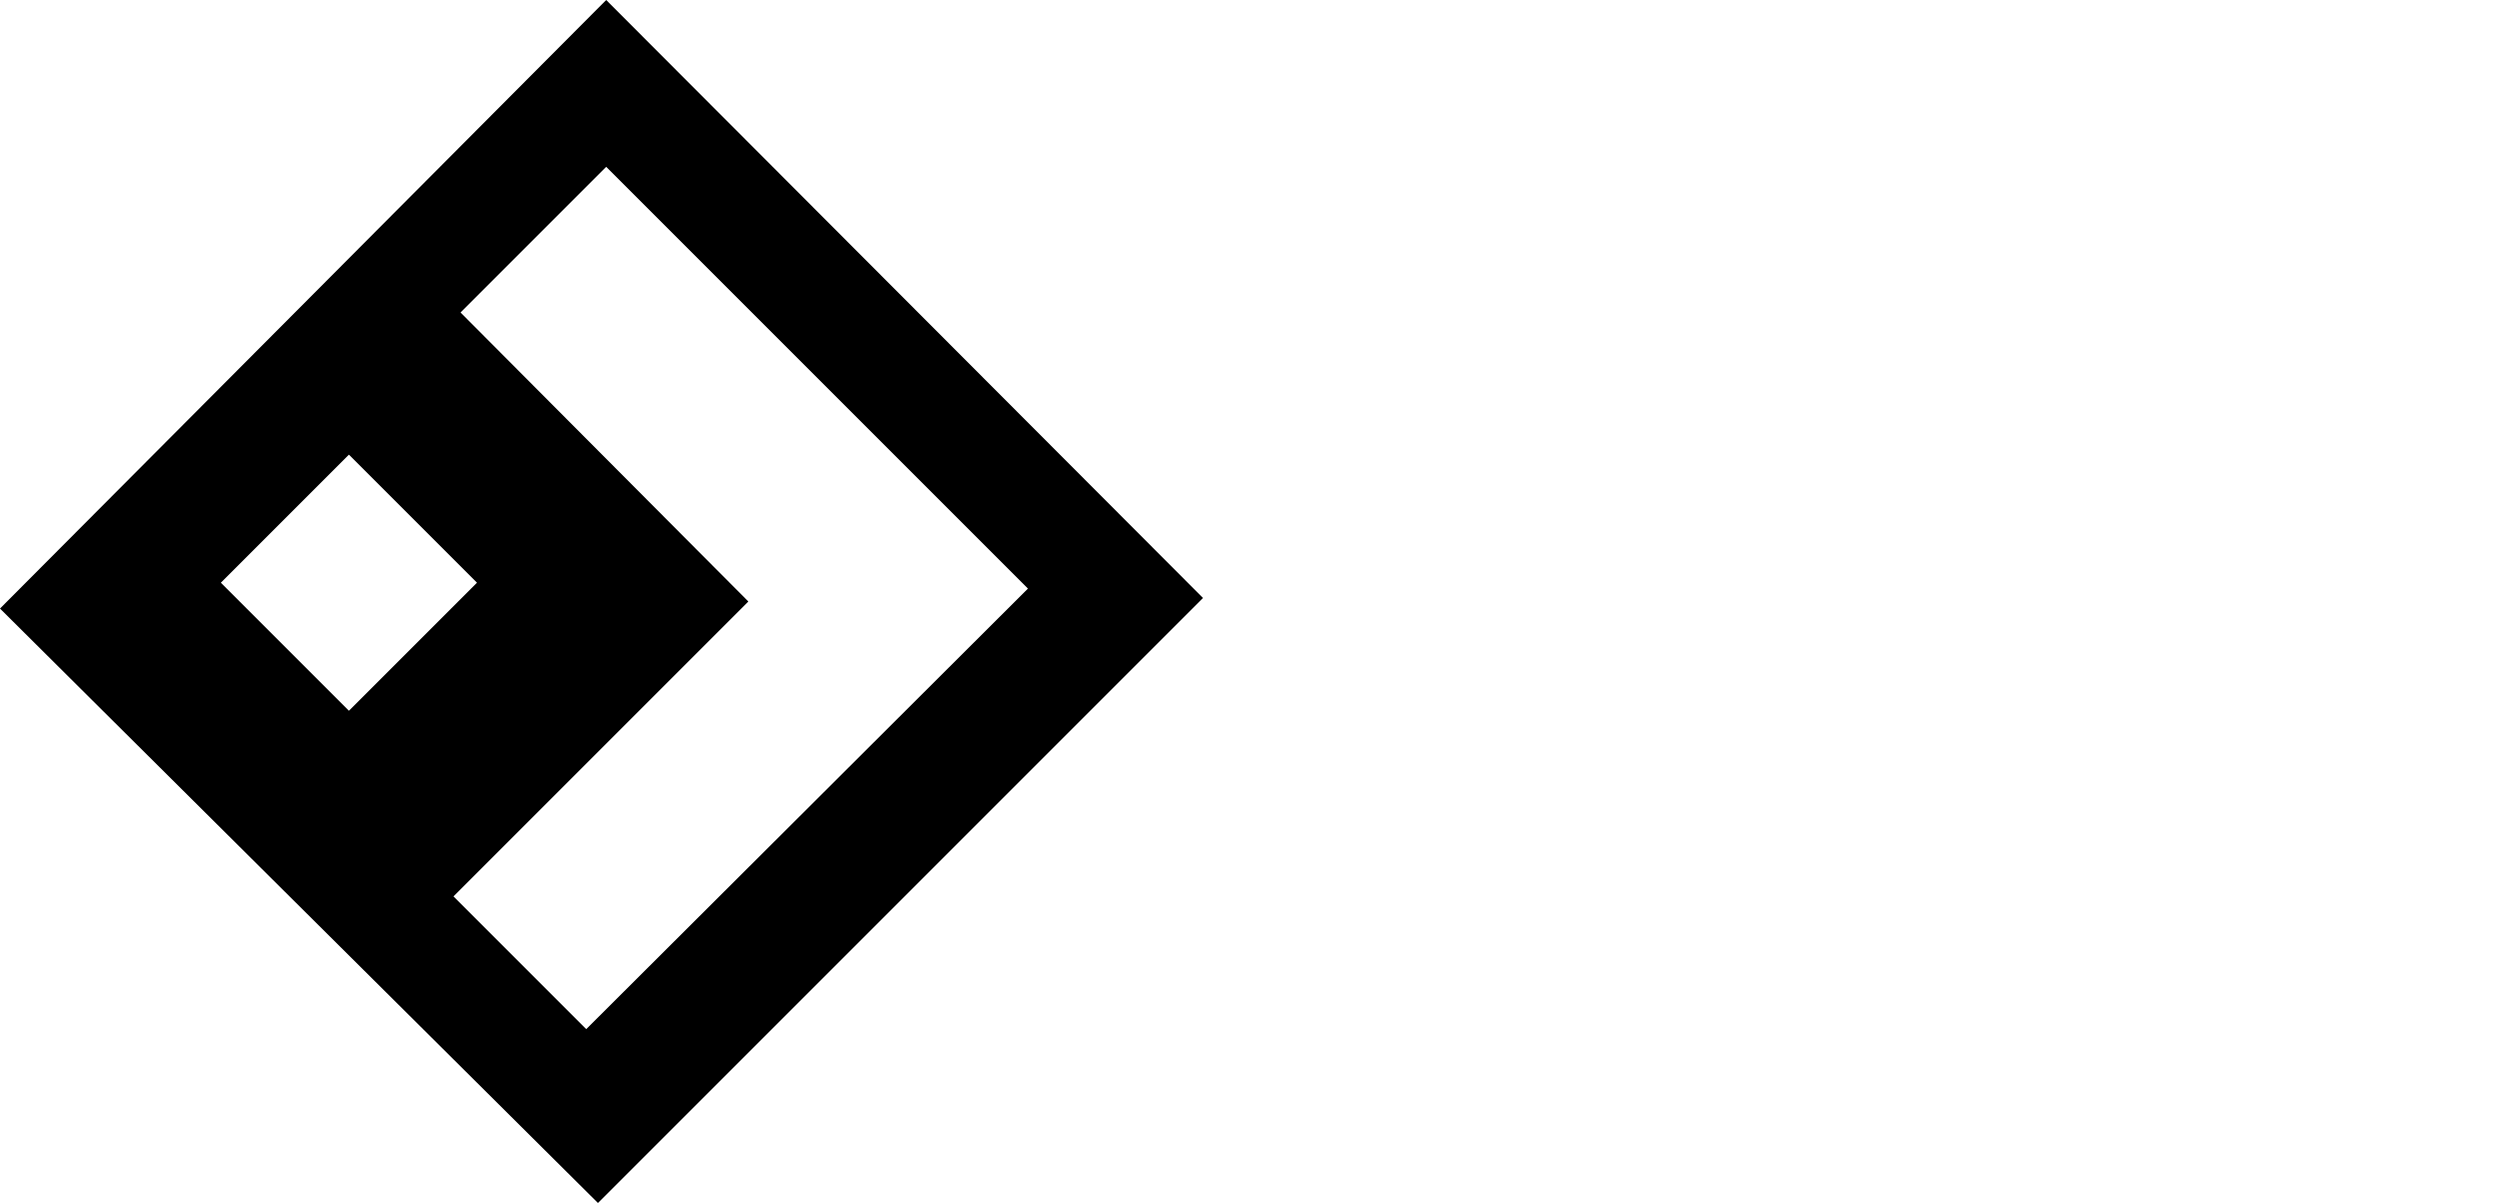 <svg viewBox="0 0 2128 1024" xmlns="http://www.w3.org/2000/svg"><path d="M516 0L267 250 0 518l509 506 515-515L516 0zM188 496l109-109 109 109-109 109-109-109zm311 380L386 763l251-251-245-246 124-124 359 359-376 375z"/></svg>